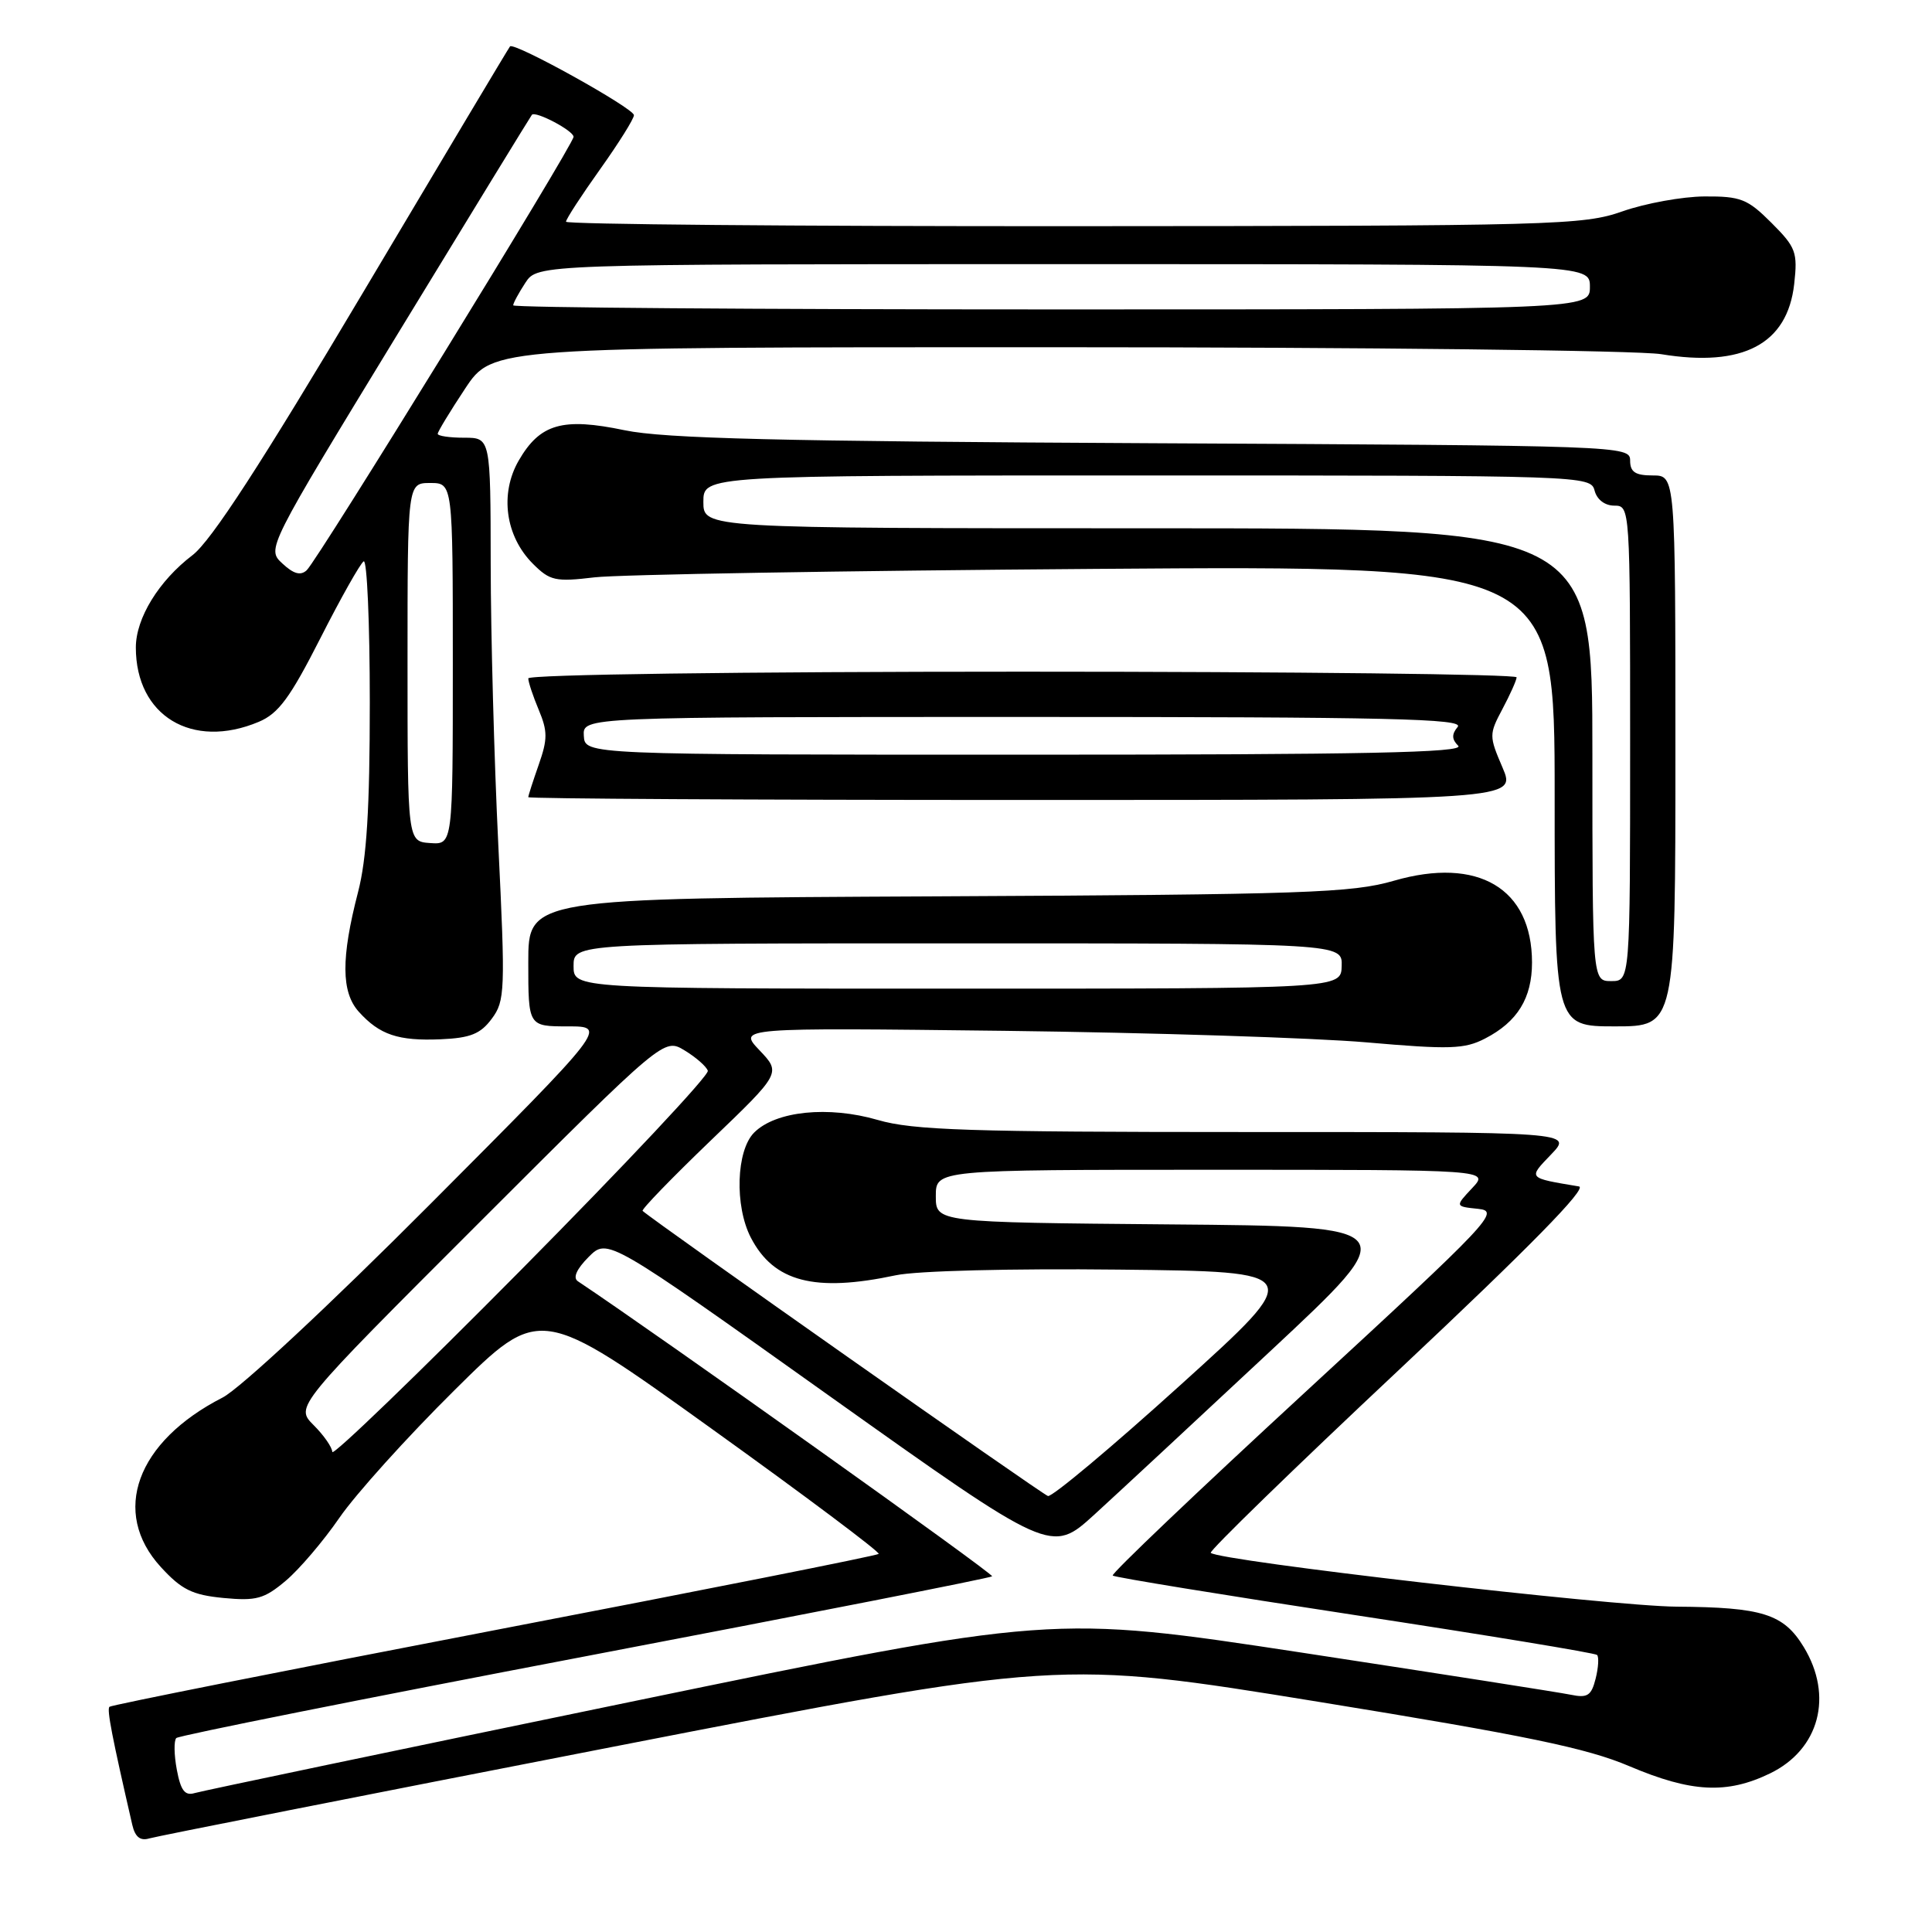 <?xml version="1.0" encoding="UTF-8" standalone="no"?>
<!DOCTYPE svg PUBLIC "-//W3C//DTD SVG 1.1//EN" "http://www.w3.org/Graphics/SVG/1.1/DTD/svg11.dtd" >
<svg xmlns="http://www.w3.org/2000/svg" xmlns:xlink="http://www.w3.org/1999/xlink" version="1.1" viewBox="0 0 256 256">
 <g >
 <path fill="currentColor"
d=" M 80.96 231.51 C 140.41 219.93 140.41 219.93 174.66 225.49 C 202.29 229.98 210.26 231.63 215.90 234.03 C 224.10 237.51 228.81 237.76 234.53 234.99 C 241.08 231.82 242.96 224.73 239.00 218.23 C 236.33 213.85 233.54 212.97 222.13 212.89 C 213.50 212.83 161.49 206.82 160.43 205.76 C 160.19 205.53 171.46 194.57 185.47 181.42 C 202.63 165.30 210.38 157.41 209.22 157.21 C 202.36 156.06 202.46 156.17 205.55 152.95 C 208.37 150.00 208.37 150.00 165.09 150.00 C 128.39 150.00 120.97 149.76 116.31 148.40 C 109.77 146.50 102.79 147.21 99.93 150.07 C 97.55 152.45 97.32 159.79 99.49 163.99 C 102.53 169.86 107.95 171.27 118.70 168.98 C 121.46 168.39 134.02 168.07 148.27 168.23 C 173.03 168.50 173.03 168.50 156.44 183.50 C 147.32 191.75 139.41 198.38 138.86 198.23 C 138.10 198.02 86.84 161.96 85.15 160.45 C 84.96 160.27 89.01 156.09 94.15 151.15 C 103.50 142.18 103.50 142.18 100.64 139.17 C 97.79 136.17 97.79 136.17 133.14 136.59 C 152.59 136.83 174.17 137.52 181.09 138.12 C 192.11 139.08 194.06 139.02 196.78 137.61 C 201.07 135.40 203.00 132.26 203.00 127.53 C 202.99 117.71 195.85 113.48 184.71 116.70 C 179.13 118.32 173.00 118.53 124.25 118.77 C 70.00 119.03 70.00 119.03 70.00 127.52 C 70.00 136.00 70.00 136.00 75.24 136.00 C 80.48 136.00 80.48 136.00 56.99 159.57 C 43.65 172.96 31.77 184.02 29.50 185.18 C 18.07 191.02 14.66 200.38 21.31 207.64 C 24.06 210.64 25.47 211.34 29.61 211.74 C 33.96 212.15 35.00 211.87 37.85 209.47 C 39.64 207.97 42.85 204.20 44.97 201.12 C 47.09 198.03 53.94 190.43 60.19 184.24 C 71.55 172.98 71.55 172.98 94.19 189.24 C 106.65 198.18 116.65 205.68 116.43 205.90 C 116.21 206.13 93.28 210.68 65.48 216.02 C 37.67 221.37 14.74 225.93 14.50 226.16 C 14.14 226.53 14.85 230.16 17.53 241.81 C 17.90 243.41 18.59 243.96 19.78 243.60 C 20.73 243.32 48.26 237.88 80.96 231.51 Z  M 65.16 134.99 C 66.92 132.63 66.97 131.31 66.03 111.99 C 65.48 100.72 65.03 83.96 65.02 74.75 C 65.00 58.00 65.00 58.00 61.50 58.00 C 59.58 58.00 58.00 57.77 58.00 57.48 C 58.00 57.20 59.64 54.50 61.64 51.48 C 65.28 46.00 65.28 46.00 139.89 46.01 C 180.93 46.01 217.03 46.43 220.11 46.93 C 230.95 48.71 236.84 45.60 237.74 37.64 C 238.21 33.42 237.98 32.78 234.73 29.53 C 231.56 26.36 230.66 26.00 225.85 26.03 C 222.91 26.05 218.03 26.94 215.00 28.00 C 209.78 29.84 206.13 29.94 142.25 29.97 C 105.26 29.99 75.00 29.72 75.00 29.38 C 75.00 29.03 77.03 25.92 79.50 22.45 C 81.97 18.98 84.00 15.75 84.00 15.26 C 84.00 14.35 68.10 5.52 67.58 6.15 C 67.41 6.34 58.67 20.99 48.14 38.70 C 34.58 61.51 27.98 71.67 25.51 73.56 C 21.03 76.97 18.00 81.92 18.00 85.80 C 18.00 94.85 25.45 99.36 34.28 95.65 C 36.90 94.55 38.43 92.48 42.44 84.59 C 45.15 79.25 47.74 74.66 48.19 74.38 C 48.63 74.11 49.00 82.51 49.00 93.05 C 49.00 107.16 48.59 113.80 47.44 118.22 C 45.18 126.95 45.21 131.47 47.54 134.06 C 50.30 137.12 52.76 137.95 58.40 137.71 C 62.33 137.54 63.67 137.00 65.16 134.99 Z  M 222.00 99.50 C 222.00 63.00 222.00 63.00 219.00 63.00 C 216.68 63.00 216.00 62.55 216.00 61.02 C 216.00 59.07 215.00 59.04 152.75 58.73 C 103.19 58.48 88.04 58.11 82.77 57.01 C 74.54 55.29 71.56 56.14 68.73 61.03 C 66.19 65.44 66.97 71.06 70.61 74.70 C 72.87 76.96 73.59 77.12 78.79 76.50 C 81.93 76.13 111.84 75.62 145.25 75.38 C 206.00 74.94 206.00 74.94 206.00 105.47 C 206.00 136.00 206.00 136.00 214.00 136.00 C 222.00 136.00 222.00 136.00 222.00 99.50 Z  M 199.09 101.70 C 197.30 97.53 197.30 97.30 199.08 93.95 C 200.09 92.05 200.94 90.16 200.96 89.75 C 200.98 89.34 171.53 89.00 135.50 89.00 C 98.16 89.00 70.00 89.38 70.00 89.89 C 70.00 90.37 70.63 92.26 71.39 94.07 C 72.57 96.89 72.57 97.95 71.39 101.31 C 70.63 103.48 70.00 105.42 70.00 105.63 C 70.00 105.83 99.46 106.00 135.46 106.00 C 200.93 106.00 200.93 106.00 199.09 101.70 Z  M 23.43 234.50 C 23.06 232.53 23.03 230.64 23.36 230.30 C 23.69 229.97 48.06 225.10 77.52 219.48 C 106.97 213.86 131.25 209.09 131.46 208.87 C 131.75 208.58 87.27 176.91 76.58 169.78 C 75.88 169.32 76.39 168.17 78.00 166.55 C 80.51 164.04 80.51 164.04 109.90 184.97 C 139.30 205.89 139.30 205.89 145.00 200.70 C 148.13 197.84 158.65 188.07 168.36 179.00 C 186.03 162.50 186.03 162.50 155.02 162.24 C 124.00 161.97 124.00 161.97 124.00 158.49 C 124.00 155.00 124.00 155.00 160.67 155.00 C 197.35 155.00 197.35 155.00 195.07 157.43 C 192.79 159.86 192.79 159.86 195.87 160.18 C 198.80 160.48 197.67 161.68 172.99 184.43 C 158.71 197.59 147.21 208.54 147.44 208.77 C 147.67 209.00 162.10 211.35 179.50 214.00 C 196.90 216.65 211.36 219.03 211.62 219.29 C 211.88 219.55 211.80 220.97 211.43 222.43 C 210.86 224.69 210.35 225.02 208.13 224.56 C 206.68 224.26 190.64 221.75 172.48 218.98 C 139.46 213.96 139.46 213.96 83.48 225.52 C 52.69 231.88 26.74 237.31 25.80 237.59 C 24.50 237.98 23.95 237.27 23.43 234.50 Z  M 44.03 192.39 C 44.01 191.77 42.90 190.17 41.55 188.83 C 39.11 186.38 39.11 186.38 63.55 161.95 C 87.99 137.53 87.99 137.53 90.72 139.19 C 92.22 140.10 93.60 141.31 93.79 141.88 C 93.99 142.46 82.87 154.30 69.10 168.21 C 55.33 182.12 44.05 193.00 44.03 192.39 Z  M 76.00 128.00 C 76.00 125.00 76.00 125.00 126.93 125.00 C 177.87 125.00 177.87 125.00 177.78 128.00 C 177.70 131.00 177.70 131.00 126.85 131.00 C 76.00 131.00 76.00 131.00 76.00 128.00 Z  M 54.00 87.75 C 54.00 64.00 54.00 64.00 57.00 64.00 C 60.00 64.00 60.00 64.00 60.00 87.96 C 60.00 111.92 60.00 111.92 57.00 111.71 C 54.00 111.50 54.00 111.50 54.00 87.75 Z  M 37.42 74.67 C 35.33 72.73 35.33 72.73 52.78 44.11 C 62.37 28.38 70.34 15.37 70.48 15.21 C 70.97 14.67 76.00 17.32 76.00 18.13 C 76.00 19.17 42.13 74.16 40.64 75.56 C 39.83 76.31 38.90 76.05 37.42 74.67 Z  M 68.00 40.46 C 68.00 40.17 68.73 38.82 69.62 37.46 C 71.23 35.00 71.23 35.00 140.95 35.00 C 210.67 35.00 210.67 35.00 210.67 38.00 C 210.67 41.00 210.67 41.00 139.33 41.00 C 100.10 41.00 68.00 40.76 68.00 40.46 Z  M 211.00 100.00 C 211.00 70.00 211.00 70.00 152.10 70.00 C 93.20 70.00 93.20 70.00 93.20 66.50 C 93.20 63.00 93.20 63.00 151.98 63.00 C 209.93 63.00 210.77 63.03 211.29 65.00 C 211.60 66.20 212.65 67.00 213.91 67.00 C 215.99 67.00 216.00 67.20 216.00 98.50 C 216.00 130.00 216.00 130.00 213.50 130.00 C 211.00 130.00 211.00 130.00 211.00 100.00 Z  M 77.36 97.50 C 77.21 95.00 77.21 95.00 135.73 95.00 C 184.17 95.00 194.06 95.23 193.15 96.32 C 192.34 97.29 192.36 97.96 193.22 98.82 C 194.13 99.73 180.75 100.00 135.95 100.00 C 77.50 100.00 77.50 100.00 77.36 97.50 Z "/>
</g>
</svg>
